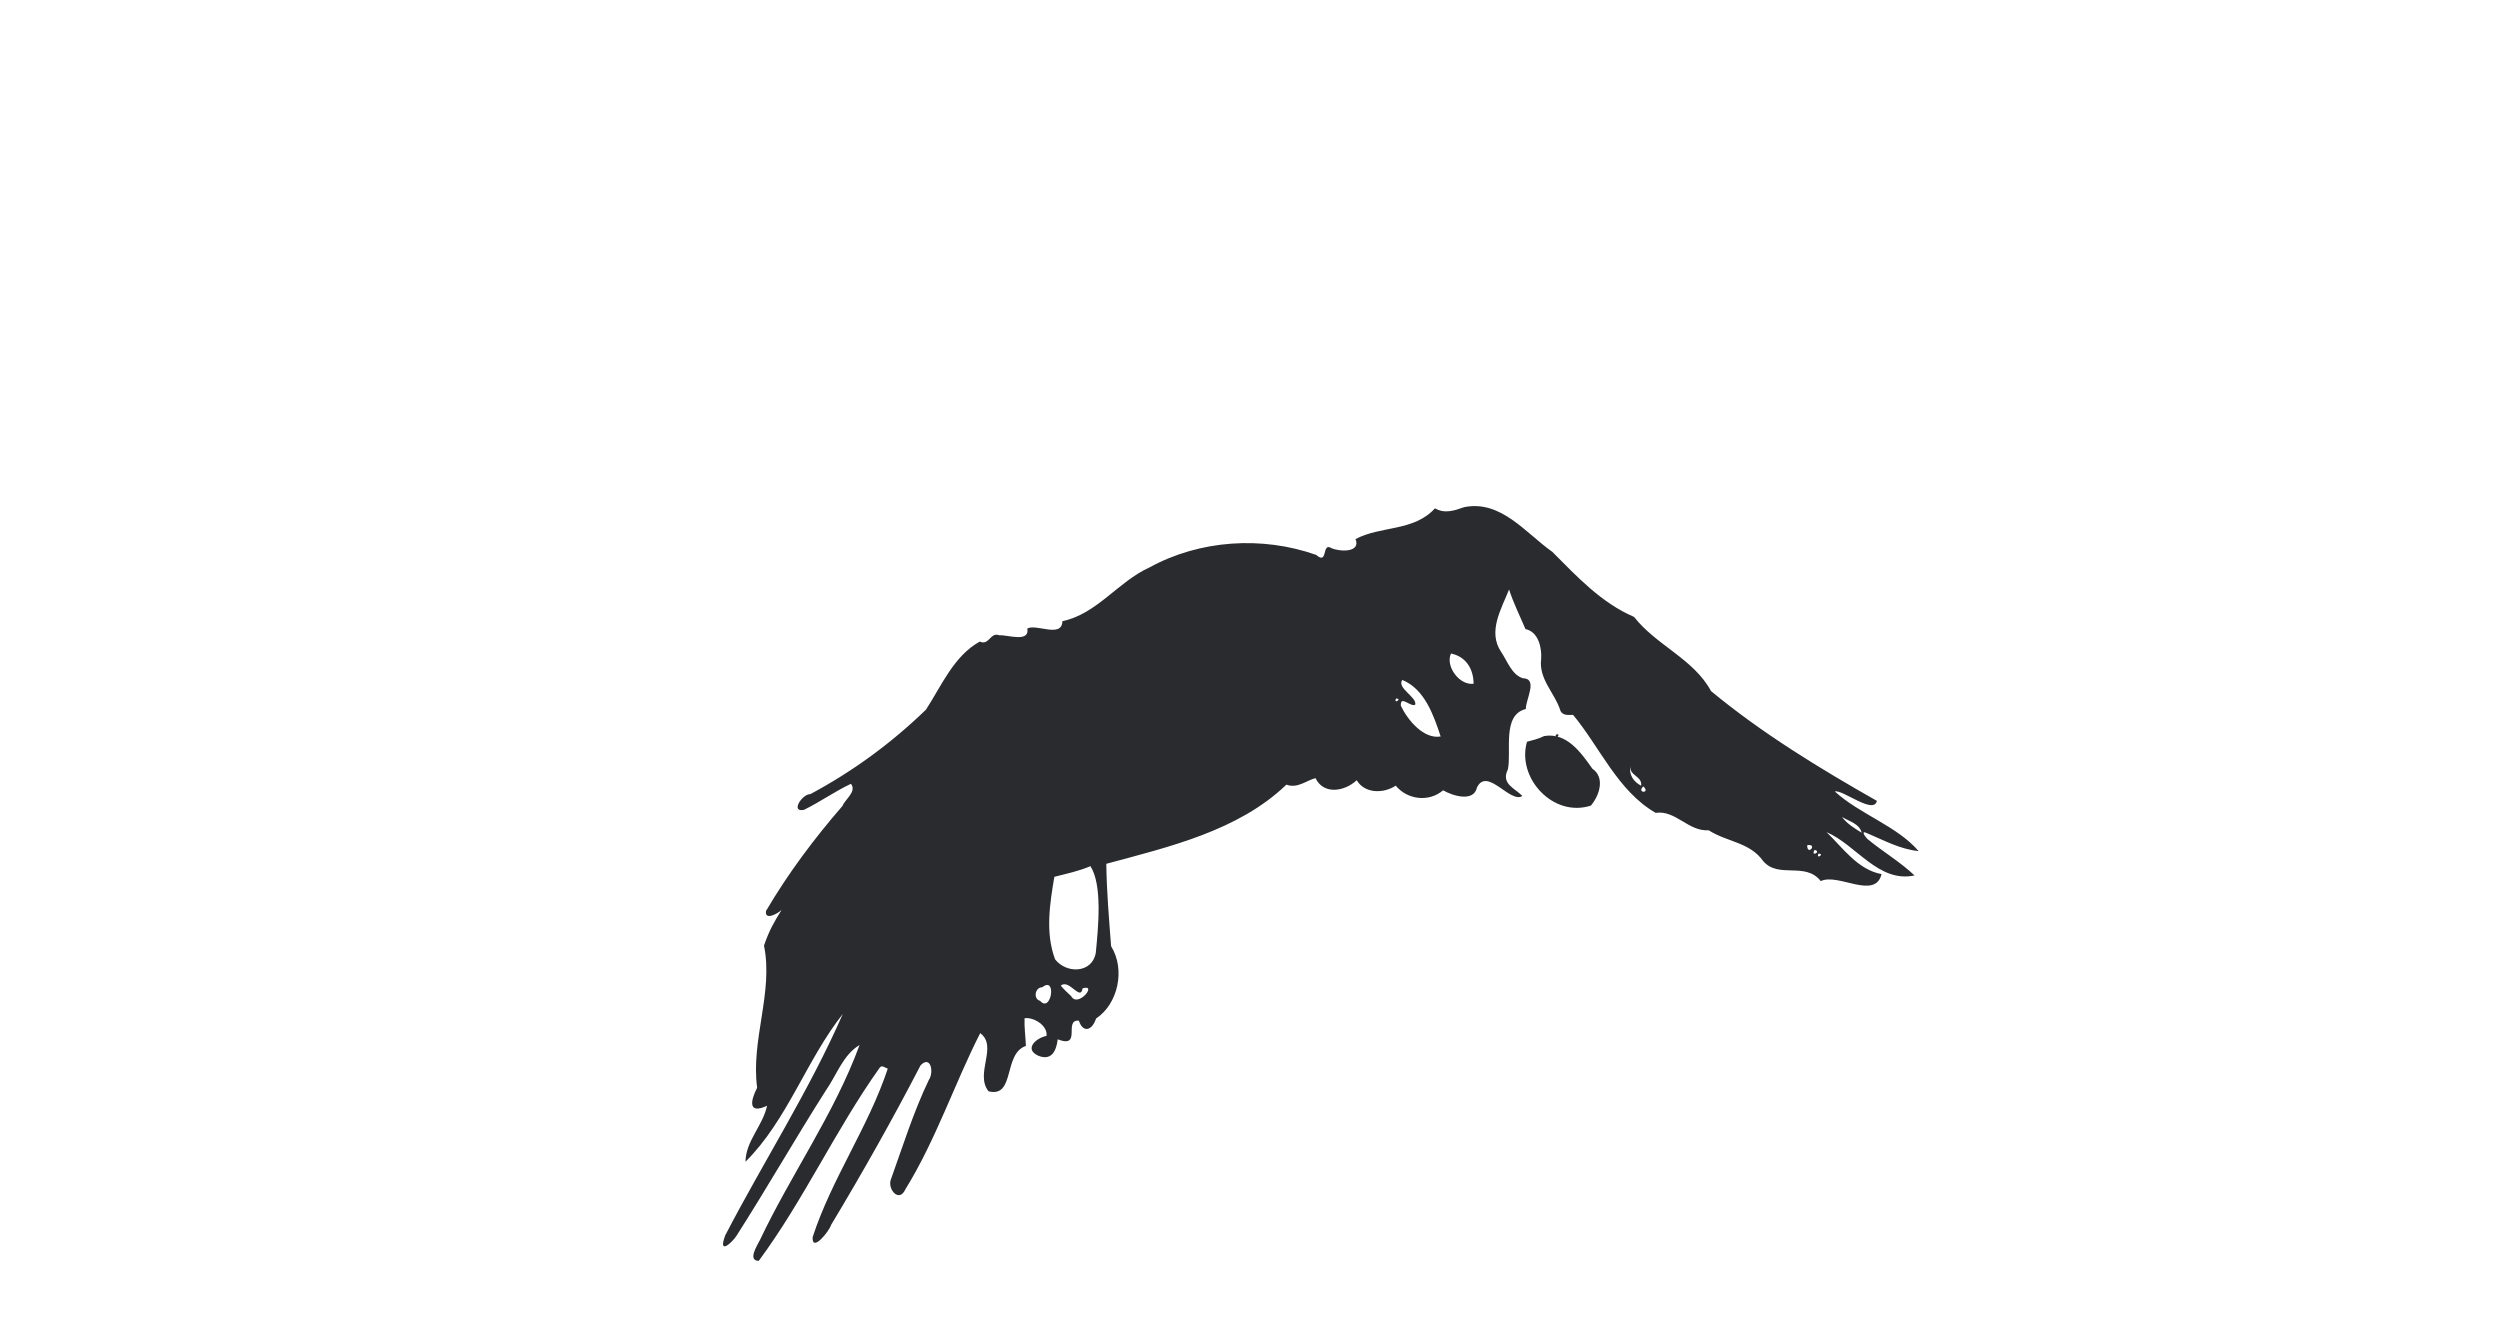 <?xml version="1.0" encoding="UTF-8" ?>
<!DOCTYPE svg PUBLIC "-//W3C//DTD SVG 1.1//EN" "http://www.w3.org/Graphics/SVG/1.1/DTD/svg11.dtd">
<svg width="1225pt" height="647pt" viewBox="0 0 1225 647" version="1.1" xmlns="http://www.w3.org/2000/svg">

<path fill="#292b2f" opacity="1.00" d=" M 717.46 248.50 C 735.48 244.87 747.56 261.20 760.64 270.41 C 772.75 282.56 784.64 295.39 800.70 302.30 C 811.60 316.23 829.97 322.93 838.40 338.63 C 863.45 359.35 891.43 376.39 919.67 392.43 C 918.16 399.40 902.61 386.61 899.08 387.84 C 911.38 399.04 929.49 404.70 940.11 417.03 C 931.04 416.15 923.02 411.69 914.80 408.23 C 911.59 406.68 913.88 409.97 914.99 411.05 C 922.51 417.31 931.02 422.24 938.12 428.97 C 920.45 432.75 909.61 414.00 895.00 407.74 C 903.04 415.50 910.33 426.19 921.96 428.31 C 918.78 441.15 900.63 427.60 892.18 431.74 C 884.60 422.07 871.60 430.73 864.00 421.99 C 857.46 412.65 846.33 412.65 837.28 406.85 C 827.26 407.49 821.06 396.84 811.26 398.30 C 792.70 387.61 783.85 365.95 770.80 350.28 C 768.61 350.33 765.95 350.73 764.68 348.44 C 762.01 339.67 753.90 332.92 755.16 322.96 C 755.57 317.50 753.83 309.51 747.48 308.27 C 744.76 301.82 741.60 295.52 739.44 288.85 C 735.72 298.31 728.84 309.45 735.54 319.41 C 738.60 323.88 740.77 330.71 746.23 332.34 C 753.81 332.50 747.52 342.86 747.66 347.42 C 735.88 350.28 740.72 368.03 738.87 376.99 C 735.33 384.11 742.25 386.16 745.97 390.04 C 740.03 393.91 728.74 375.66 723.72 385.84 C 722.19 393.12 711.95 390.06 707.12 387.25 C 700.25 393.13 689.67 391.97 683.92 384.98 C 677.97 388.88 668.80 388.99 664.79 382.32 C 658.89 387.82 648.60 389.60 644.60 381.29 C 640.20 382.37 635.75 386.53 630.34 384.47 C 606.79 407.11 572.84 414.95 542.09 423.26 C 542.26 436.73 543.42 450.24 544.44 463.65 C 551.55 475.08 547.84 491.94 537.07 499.08 C 535.13 505.05 530.68 506.28 528.64 500.13 C 520.93 499.45 530.37 513.97 518.28 509.27 C 517.63 514.64 515.44 520.05 508.66 517.27 C 501.66 513.97 507.73 508.55 512.79 507.60 C 513.52 502.62 506.52 498.25 502.03 498.94 C 501.85 503.48 502.53 507.98 502.69 512.51 C 491.41 516.32 497.58 538.02 484.39 534.74 C 477.49 526.10 489.13 512.72 480.30 506.24 C 467.76 530.85 458.54 558.69 443.66 582.71 C 440.67 589.48 435.05 582.97 436.39 578.35 C 442.31 561.86 447.52 545.05 455.11 529.20 C 457.76 525.34 456.03 516.87 451.07 522.02 C 437.44 548.33 422.65 574.59 407.25 600.18 C 406.33 603.36 397.70 613.99 398.21 606.14 C 407.54 577.52 425.53 552.26 435.01 523.63 C 433.76 523.30 432.22 521.72 431.13 523.07 C 409.50 553.42 393.91 587.91 371.78 617.83 C 366.18 617.70 371.00 610.32 372.42 607.51 C 387.70 575.27 408.94 545.56 421.18 512.06 C 413.10 516.89 410.07 526.54 404.93 533.92 C 389.81 557.63 375.90 582.07 360.74 605.75 C 358.54 609.00 351.67 615.28 355.36 605.34 C 374.20 569.05 396.61 534.32 412.97 496.83 C 395.06 519.51 385.78 548.93 365.28 569.26 C 365.42 559.03 373.83 551.54 375.87 541.81 C 366.65 546.13 367.53 539.71 371.00 532.99 C 367.84 509.64 379.07 486.03 374.35 463.36 C 376.91 455.87 379.37 451.64 383.00 445.84 C 381.07 447.73 374.52 451.26 375.37 446.33 C 386.10 428.04 398.96 410.89 412.83 394.89 C 414.08 391.63 419.96 387.84 416.96 384.06 C 408.99 387.81 401.79 393.01 393.88 396.85 C 387.17 398.11 393.08 389.02 397.08 389.12 C 417.89 377.97 436.79 364.14 453.73 347.72 C 461.25 336.16 467.42 321.32 480.11 314.37 C 484.66 316.52 485.23 309.54 489.66 311.29 C 493.30 310.90 504.63 315.13 503.38 307.99 C 507.68 305.48 520.35 312.86 520.59 304.37 C 537.46 300.86 547.90 284.99 563.17 278.08 C 587.90 264.50 618.49 262.55 644.95 271.91 C 650.88 277.12 647.53 265.51 652.37 268.58 C 656.41 270.38 666.93 270.91 664.21 264.13 C 676.71 257.56 692.86 260.47 703.14 249.06 C 707.86 251.88 712.69 250.19 717.46 248.50 M 710.99 320.22 C 708.12 326.28 714.97 335.93 722.06 335.04 C 722.00 327.79 718.39 321.77 710.99 320.22 M 687.12 333.17 C 684.26 337.14 694.61 341.75 693.43 345.34 C 690.98 346.49 686.14 340.40 686.41 345.80 C 689.69 352.79 697.60 362.32 705.92 360.87 C 702.50 350.42 698.01 337.61 687.12 333.17 M 684.10 342.26 C 682.56 345.29 687.37 342.44 684.10 342.26 M 798.86 374.93 C 798.06 379.56 800.26 382.93 804.16 385.02 C 804.83 380.10 798.05 380.29 798.86 374.93 M 805.21 385.32 C 801.67 388.73 809.06 388.93 805.21 385.32 M 902.54 400.28 C 905.04 403.63 908.70 405.90 912.23 408.05 C 911.16 403.54 905.92 402.41 902.54 400.28 M 885.53 414.14 C 885.45 419.76 891.01 413.28 885.53 414.14 M 889.15 416.45 C 886.94 420.09 892.85 417.39 889.15 416.45 M 891.10 418.26 C 889.56 421.29 894.37 418.44 891.10 418.26 M 534.31 424.41 C 528.63 426.87 522.58 428.10 516.63 429.65 C 514.37 442.97 512.16 457.12 516.98 470.05 C 522.50 477.23 535.18 476.99 536.94 466.88 C 538.15 454.33 540.26 433.73 534.31 424.41 M 510.72 483.76 C 507.14 483.76 506.14 489.48 509.64 490.41 C 515.12 496.70 517.98 477.99 510.72 483.76 M 519.79 482.98 C 521.35 484.81 523.09 486.50 524.89 488.12 C 528.08 494.07 538.06 481.88 530.46 484.30 C 529.49 490.87 523.79 479.39 519.79 482.98 Z" />



<path fill="#292b2f" opacity="1.00" d=" M 756.62 360.67 C 767.69 358.76 774.74 368.82 780.28 376.68 C 786.62 381.06 783.71 389.79 779.54 394.74 C 761.04 400.78 743.05 381.16 748.23 363.46 C 751.07 362.70 753.97 362.02 756.62 360.67 Z" />
<path fill="#292b2f" opacity="1.00" d=" M 762.26 360.10 C 765.28 358.56 762.44 363.37 762.26 360.10 Z" />









</svg>
